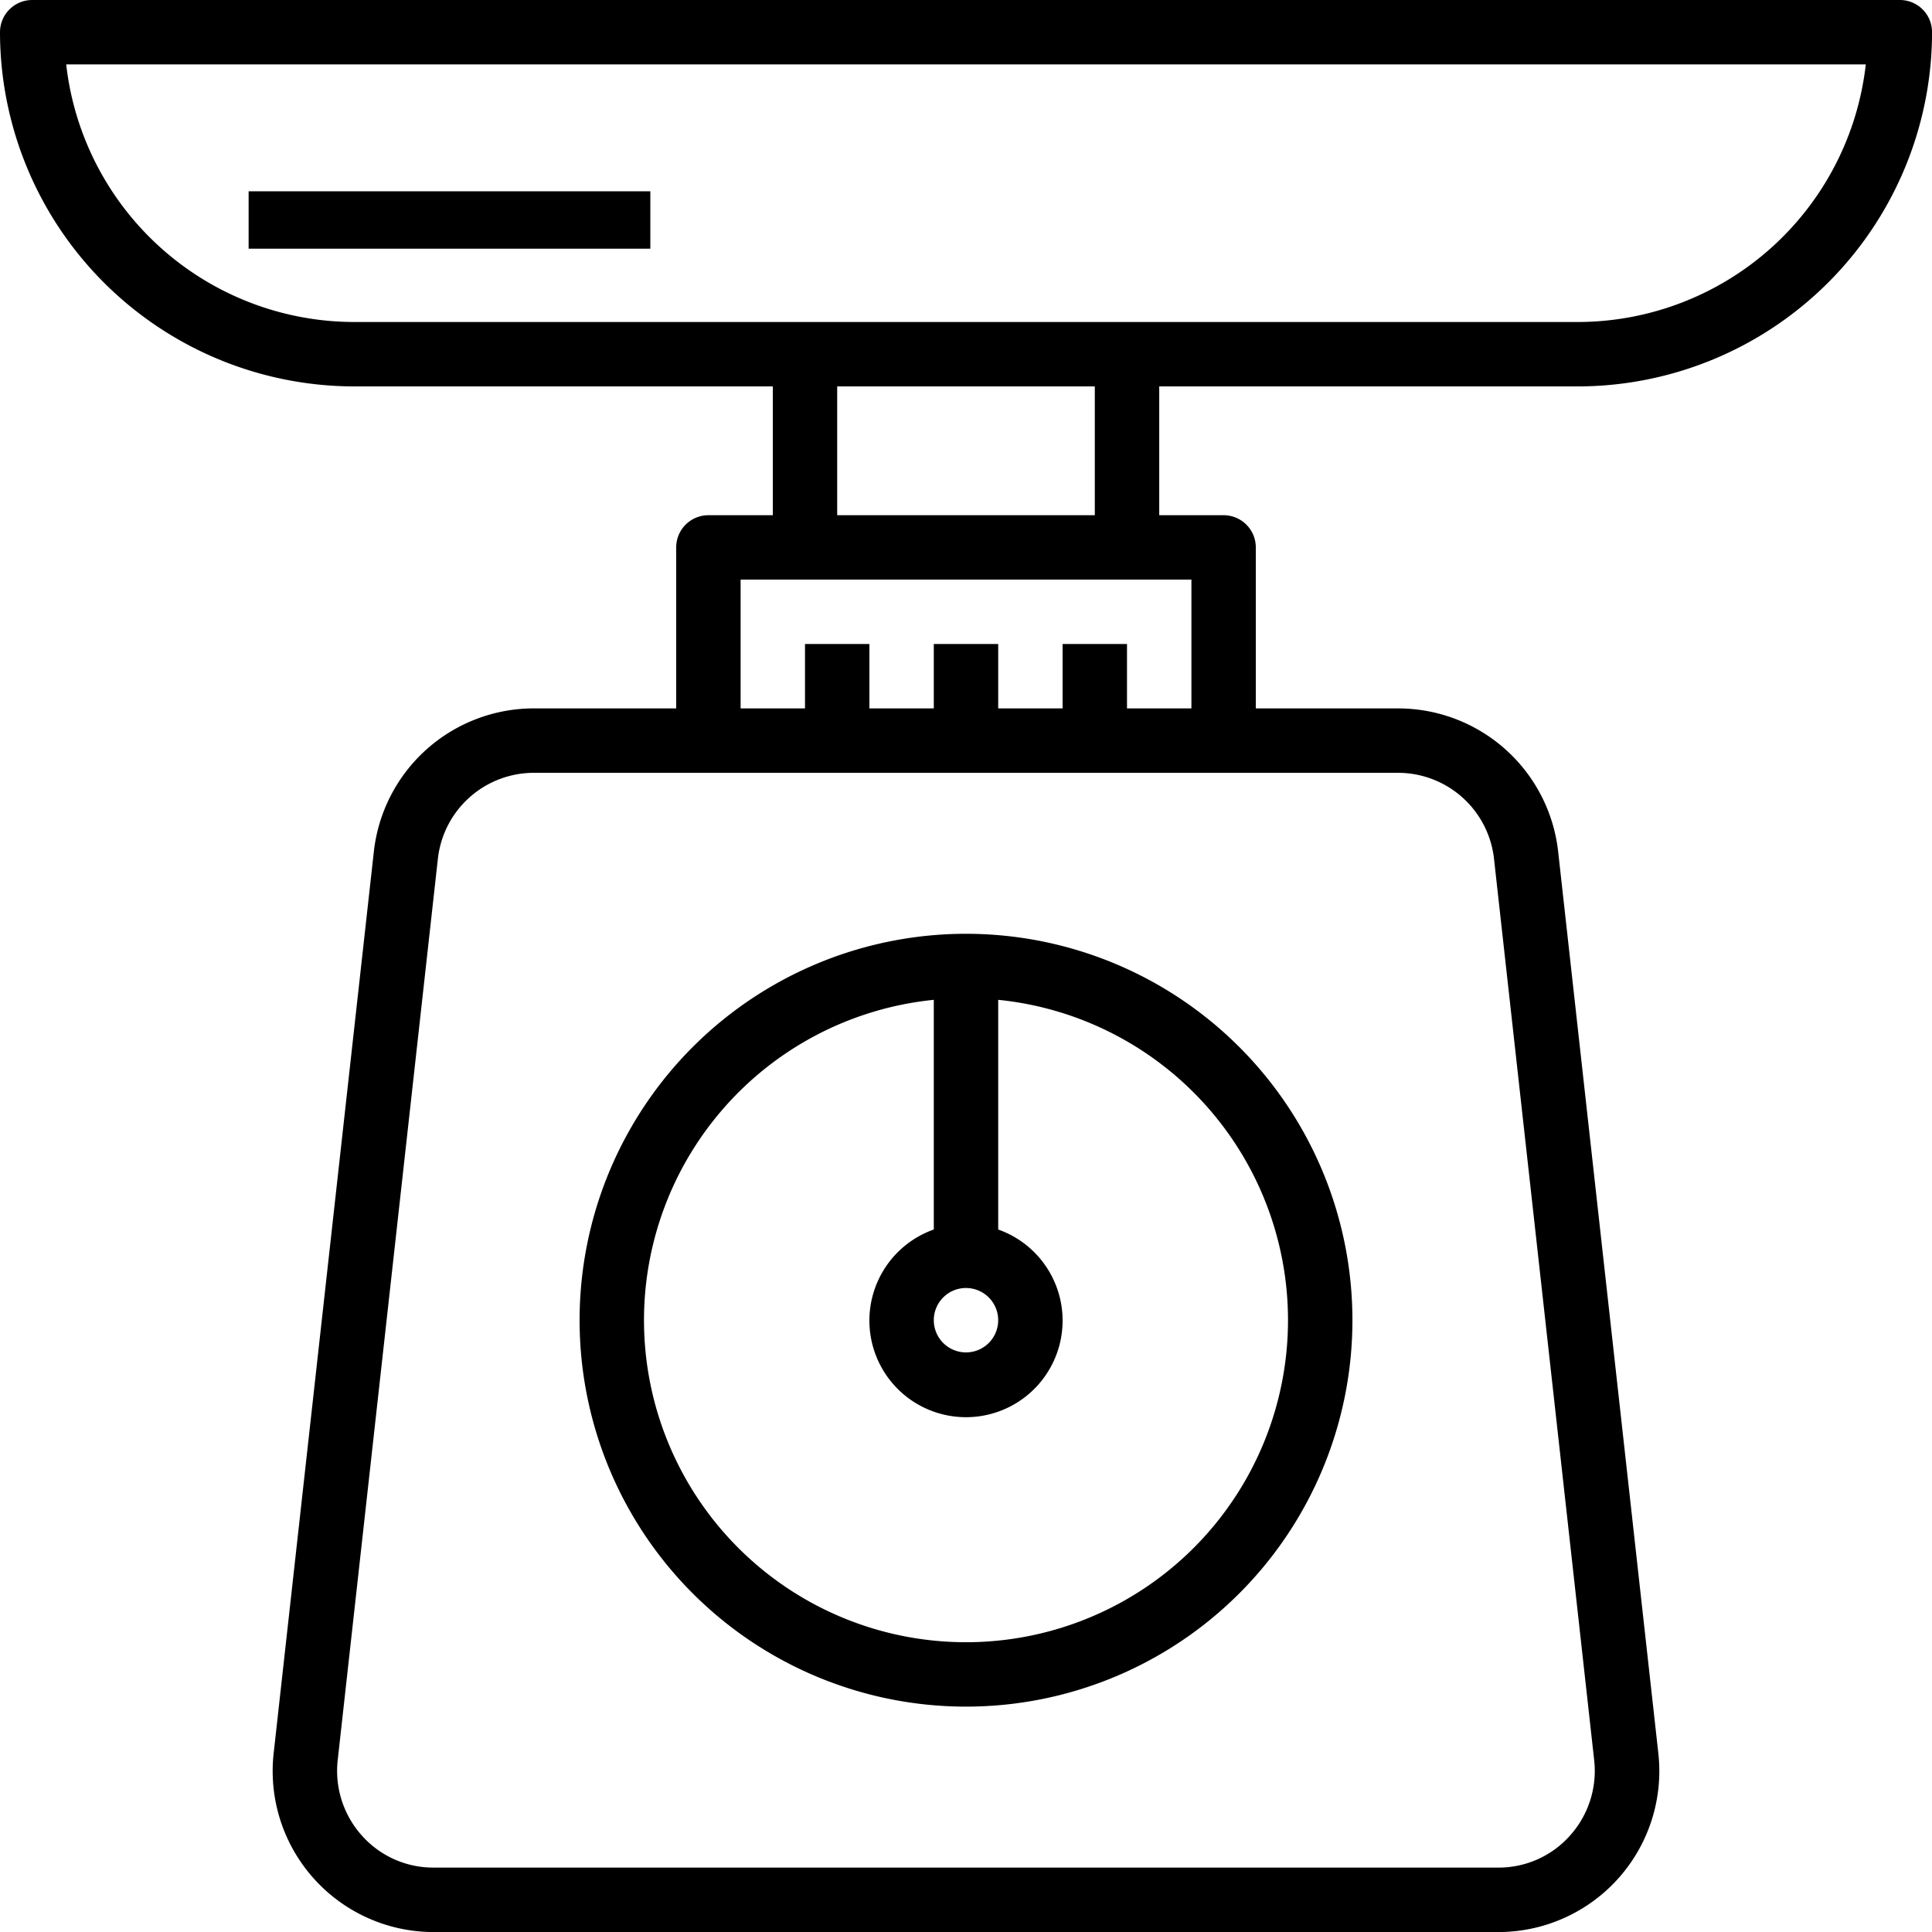 <svg xmlns="http://www.w3.org/2000/svg" width="100.997" height="100.997" viewBox="0 0 100.997 100.997">
  <g id="outline" transform="translate(-2 -2)">
    <path id="Path_61" data-name="Path 61" d="M101.314,2H3.683A1.683,1.683,0,0,0,2,3.683,18.538,18.538,0,0,0,20.516,22.2H42.4v6.733H39.032a1.683,1.683,0,0,0-1.683,1.683v8.416h-7.44a8.417,8.417,0,0,0-8.366,7.488L16.306,93.651A8.416,8.416,0,0,0,24.672,103H80.325a8.416,8.416,0,0,0,8.366-9.346L83.454,46.52a8.416,8.416,0,0,0-8.366-7.487h-7.44V30.616a1.683,1.683,0,0,0-1.683-1.683H62.6V22.2H84.481A18.538,18.538,0,0,0,103,3.683,1.683,1.683,0,0,0,101.314,2ZM75.088,42.4A5.05,5.05,0,0,1,80.1,46.89l5.238,47.132a5.062,5.062,0,0,1-1.256,3.925,4.989,4.989,0,0,1-3.762,1.683H24.672a4.989,4.989,0,0,1-3.762-1.683,5.062,5.062,0,0,1-1.257-3.927l5.238-47.132A5.05,5.05,0,0,1,29.909,42.4ZM64.282,32.3v6.733H60.915V35.666H57.548v3.367H54.182V35.666H50.815v3.367H47.449V35.666H44.082v3.367H40.716V32.3ZM45.765,28.933V22.2H59.232v6.733Zm38.716-10.1H20.516A15.17,15.17,0,0,1,5.461,5.367H99.536A15.17,15.17,0,0,1,84.481,18.833Z"/>
    <path id="Path_62" data-name="Path 62" d="M20,51.2A20.2,20.2,0,1,0,40.2,31,20.2,20.2,0,0,0,20,51.2Zm20.2-1.683A1.683,1.683,0,1,1,38.516,51.2,1.683,1.683,0,0,1,40.2,49.516ZM38.516,34.452V46.459a5.05,5.05,0,1,0,3.367,0V34.452a16.833,16.833,0,1,1-3.367,0Z" transform="translate(12.299 19.815)"/>
    <rect id="Rectangle_8" data-name="Rectangle 8" width="21" height="3" transform="translate(14.997 12)"/>
  </g>
</svg>
